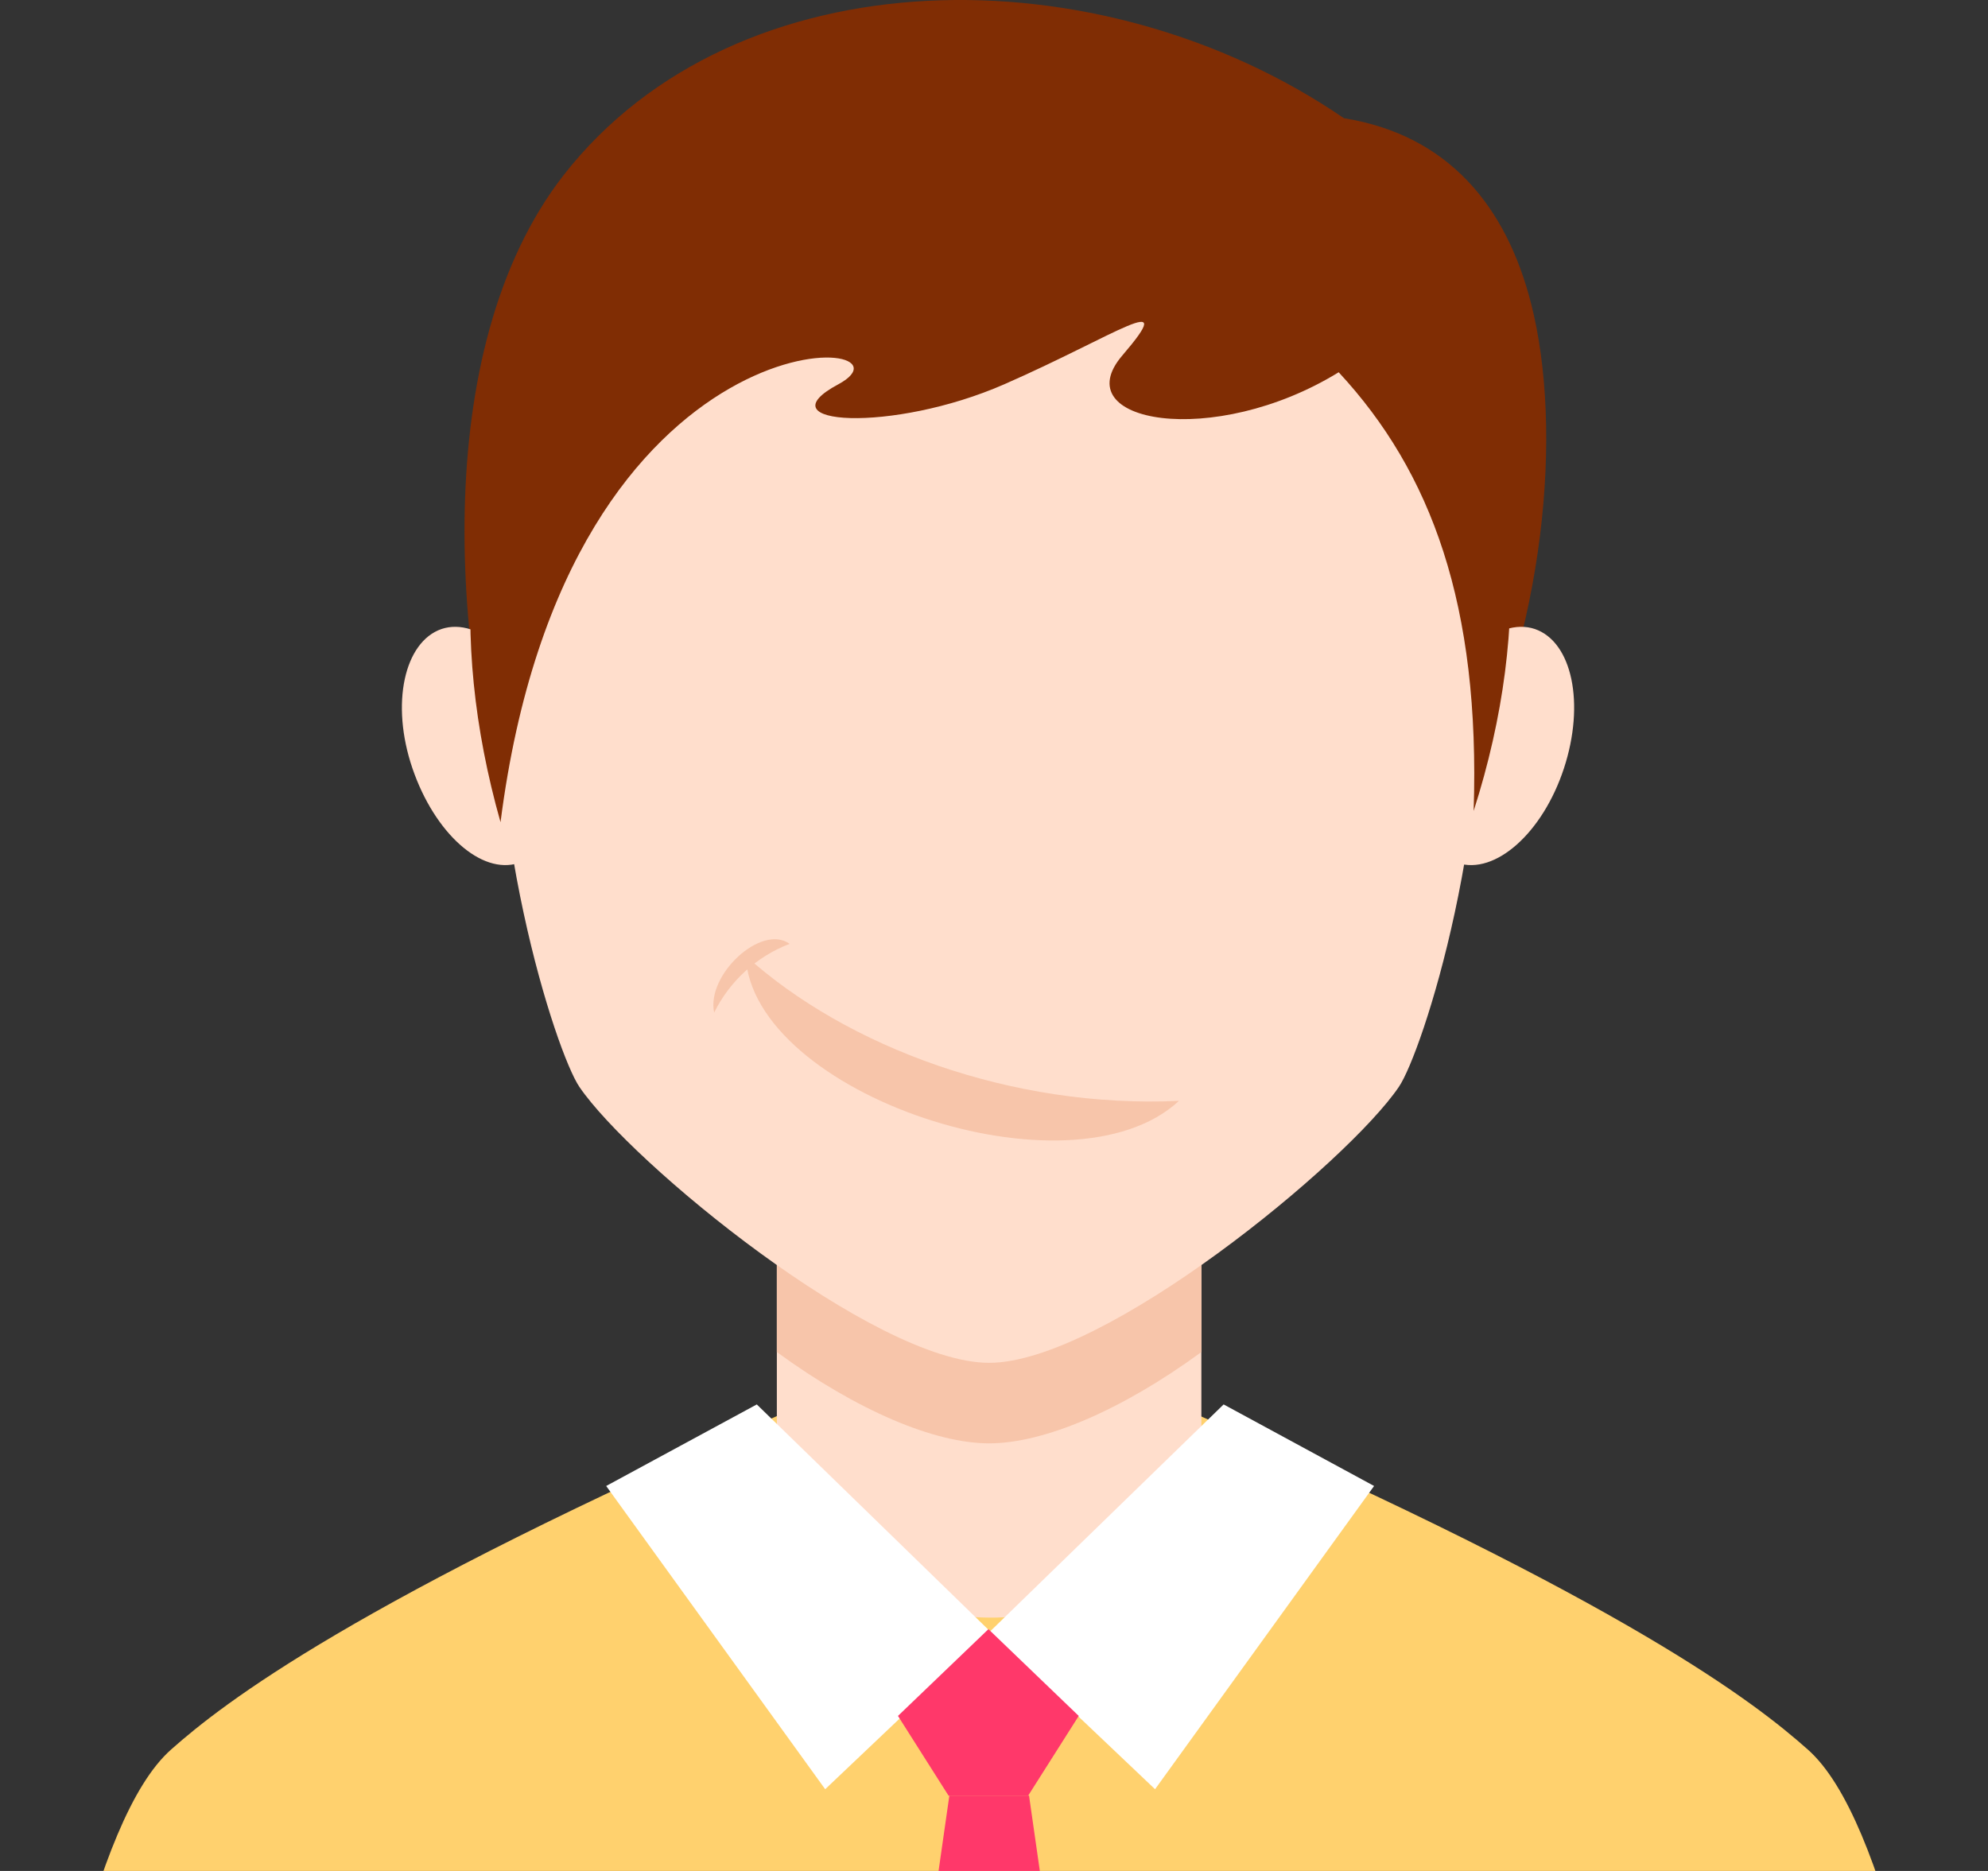 <svg xmlns="http://www.w3.org/2000/svg" width="85" height="80" viewBox="0 0 85 80">
  <rect x="0" y="0" width="85" height="80" fill="#333333" stroke="none"/>
  <g fill="none">
    <path fill="#802D04" d="M57.461,5.054 C61.935,5.775 64.406,8.829 65.464,12.978 C68.223,23.783 62.453,47.302 42.478,47.554 C32.178,47.698 24.758,45.076 22.057,36.749 C19.356,28.422 18.246,15.009 24.103,7.482 C31.508,-1.991 47.024,-2.092 57.461,5.054 Z"/>
    <path fill="#FFD16E" d="M33.842,60.275 C15.113,68.473 9.537,72.838 7.319,74.805 C3.904,77.823 2.017,89.089 0,98.655 L84.611,98.655 C82.594,89.089 80.707,77.823 77.292,74.805 C75.074,72.838 69.671,68.581 50.978,60.398 L33.842,60.275 Z"/>
    <path fill="#FFDECC" d="M51.367,43.938 L51.367,64.662 C46.375,70.778 38.207,70.562 33.215,64.662 L33.215,43.938 C33.215,32.751 51.367,32.751 51.367,43.938 Z"/>
    <path fill="#F7C5AA" d="M51.367,43.938 L51.367,57.812 C47.939,60.319 44.625,61.716 42.291,61.716 C39.957,61.716 36.651,60.319 33.215,57.812 L33.215,43.938 C33.215,32.751 51.367,32.751 51.367,43.938 Z"/>
    <path fill="#FFDECC" d="M42.291,6.733 C11.828,6.733 22.784,43.549 24.772,46.474 C26.969,49.708 37.371,58.273 42.291,58.273 C47.211,58.273 57.62,49.708 59.81,46.474 C61.805,43.549 72.761,6.733 42.291,6.733 Z"/>
    <path fill="#F7C5AA" d="M50.409,47.072 C43.264,47.403 36.204,44.774 31.882,40.869 C32.156,46.783 45.763,51.386 50.409,47.072 Z"/>
    <path fill="#F7C5AA" d="M33.762,40.358 C32.355,40.896 31.202,41.946 30.535,43.297 C30.189,41.683 32.559,39.486 33.762,40.358 Z"/>
    <path fill="#FFDECC" d="M18.88 26.895C20.479 26.362 22.482 28.177 23.425 30.943 24.369 33.709 23.778 36.375 22.179 36.9 20.58 37.426 18.578 35.618 17.634 32.852 16.69 30.086 17.288 27.442 18.88 26.895zM65.623 26.895C64.024 26.362 62.021 28.177 61.078 30.943 60.134 33.709 60.725 36.375 62.324 36.9 63.923 37.426 65.961 35.618 66.869 32.852 67.777 30.086 67.222 27.442 65.623 26.895z"/>
    <path fill="#802D04" d="M57.238,15.917 C51.886,19.209 45.518,18.078 47.989,15.197 C50.46,12.315 47.744,14.325 42.947,16.428 C38.149,18.532 32.559,18.186 35.851,16.428 C39.849,14.267 24.254,12.827 21.401,35.157 C16.827,19 24.549,5.472 41.989,4.708 C60.617,3.887 68.158,18.625 63.008,34.675 C63.296,25.872 61.2,20.189 57.238,15.917 Z"/>
    <polygon fill="#FFF" points="32.358 60.052 25.918 63.539 35.282 76.505 42.363 69.784"/>
    <polygon fill="#FFF" points="52.318 60.052 58.751 63.539 49.386 76.505 42.306 69.784"/>
    <polygon fill="#FF386A" points="38.394 73.371 40.555 76.778 43.962 76.778 46.123 73.371 42.262 69.661"/>
    <polygon fill="#FF386A" points="40.591 76.778 37.458 98.662 47.132 98.662 43.998 76.778"/>
  </g>
</svg>
